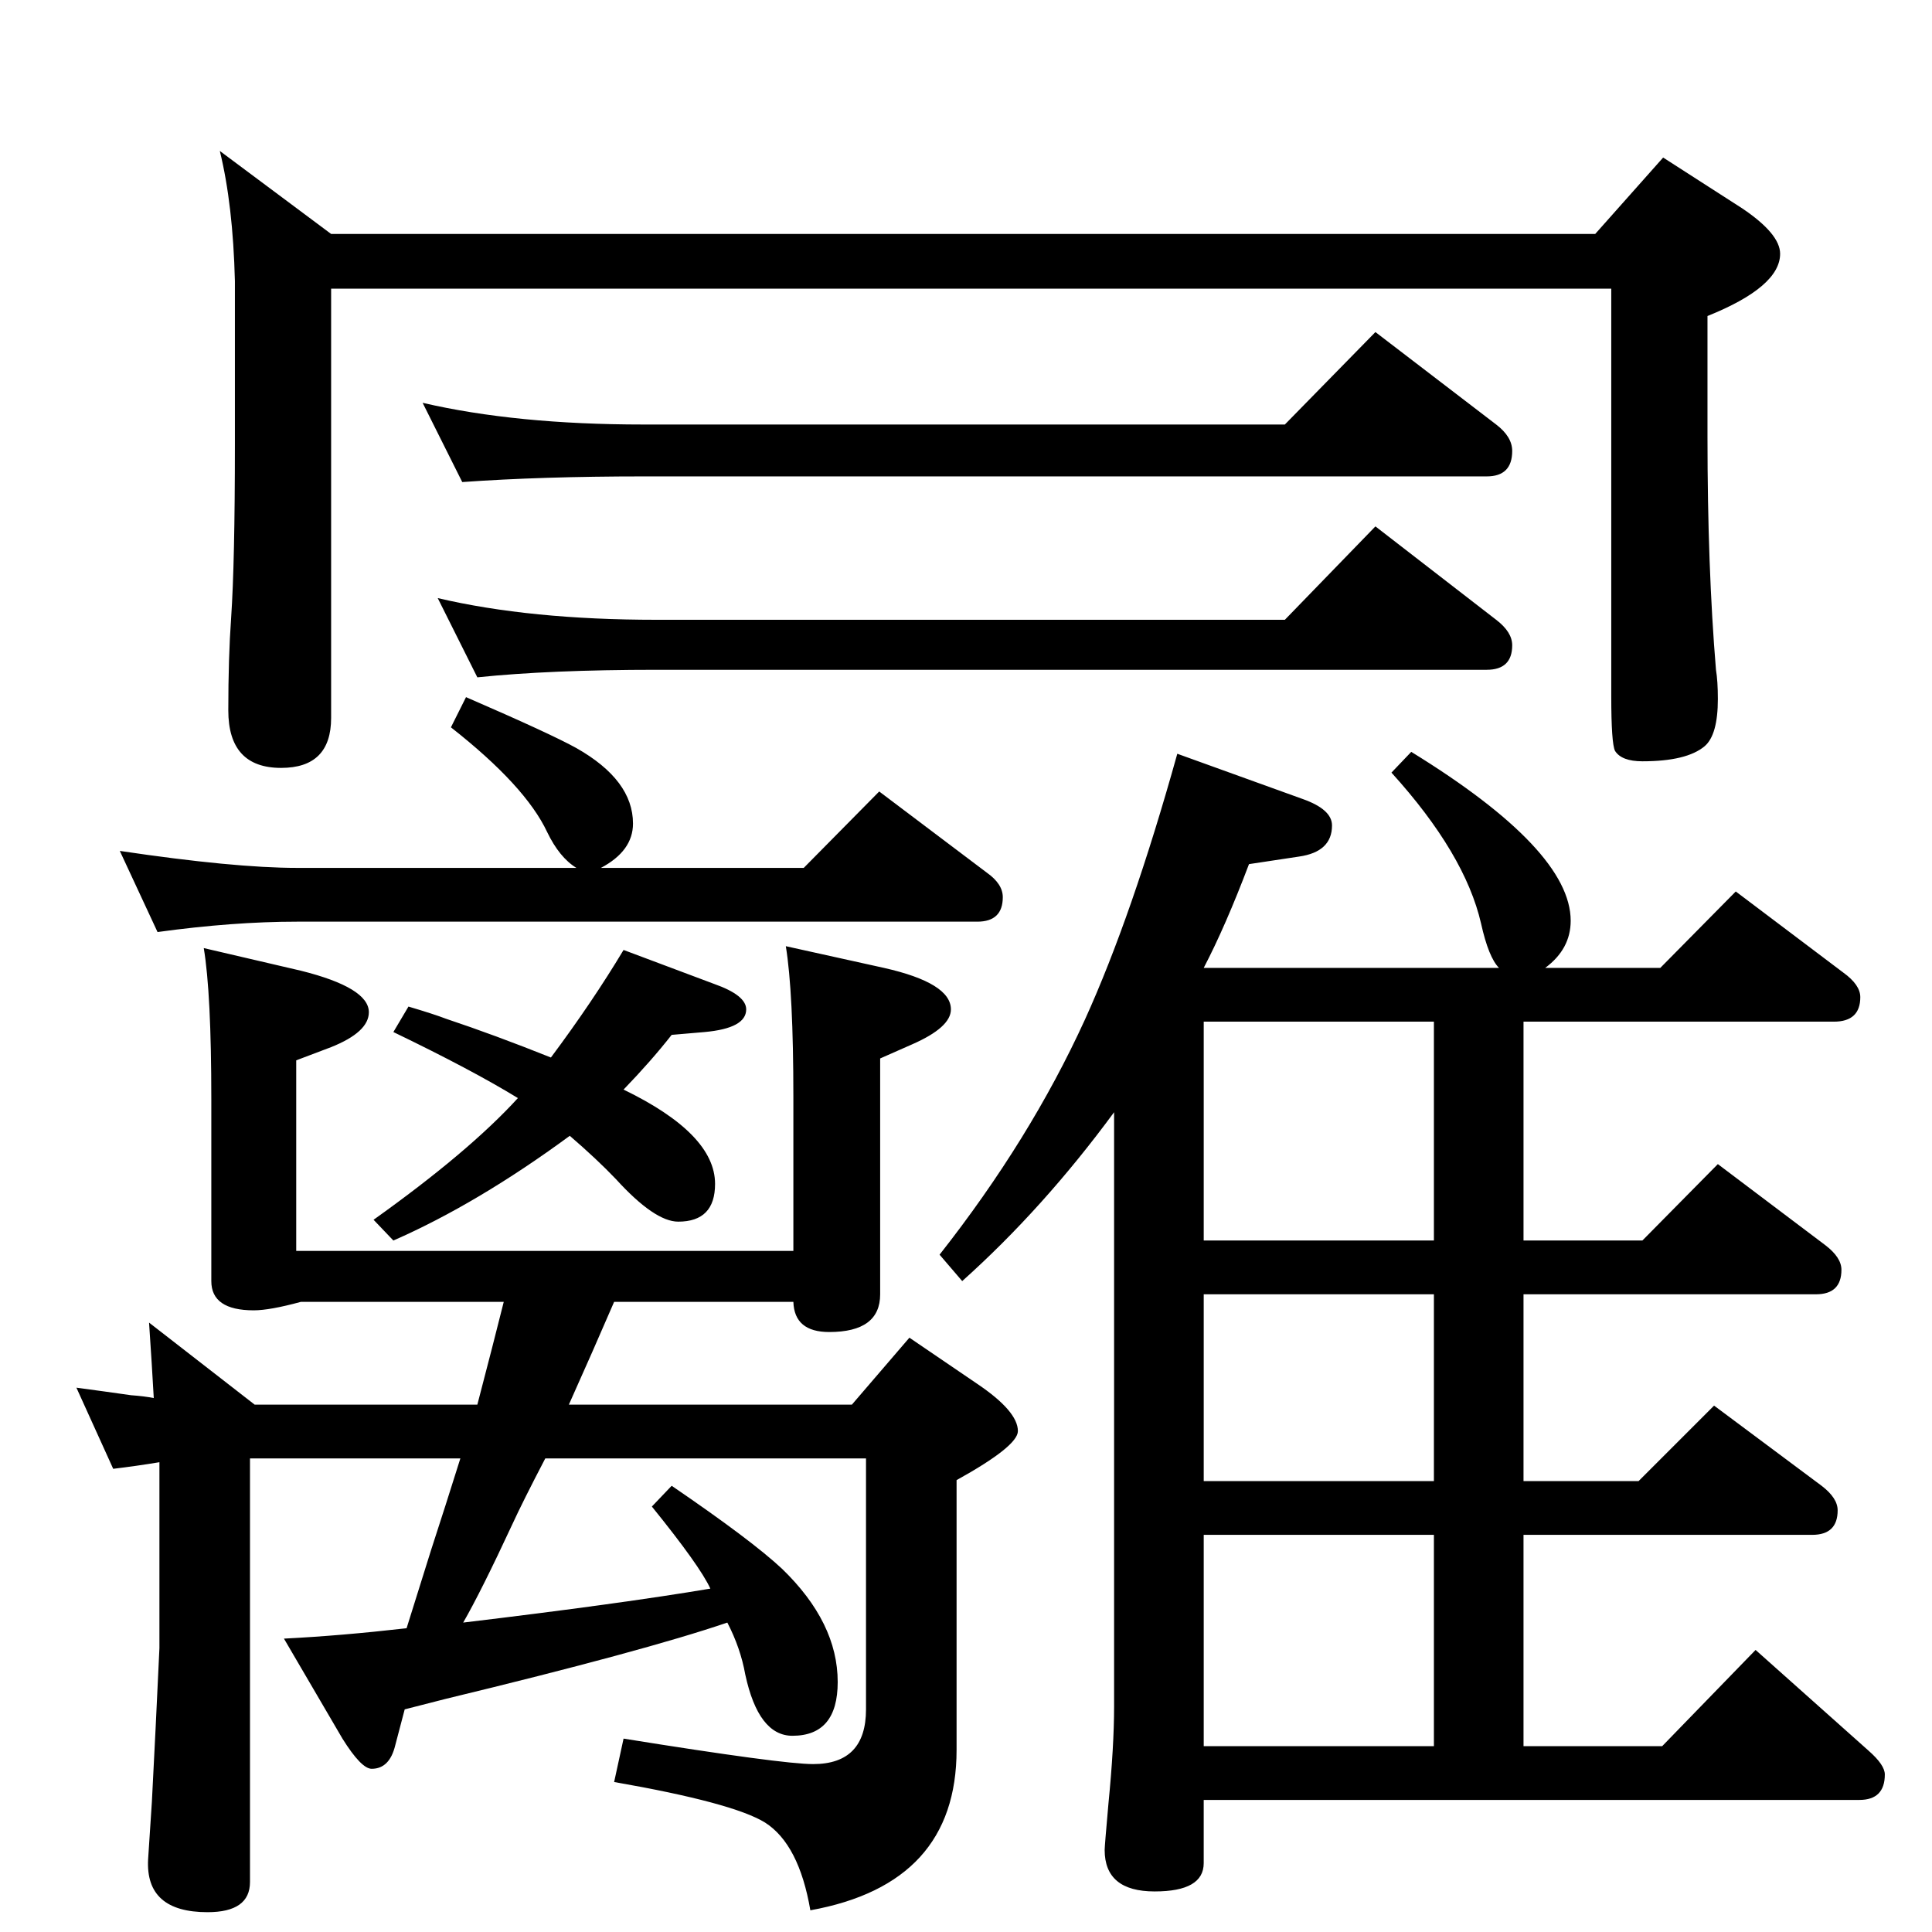<?xml version="1.0" standalone="no"?>
<!DOCTYPE svg PUBLIC "-//W3C//DTD SVG 1.1//EN" "http://www.w3.org/Graphics/SVG/1.1/DTD/svg11.dtd" >
<svg xmlns="http://www.w3.org/2000/svg" xmlns:xlink="http://www.w3.org/1999/xlink" version="1.1" viewBox="0 -410 2048 2048">
  <g transform="matrix(1 0 0 -1 0 1638)">
   <path fill="currentColor"
d="M488 502h-223v-449q0 -32 -45 -32q-66 0 -63 56l4 61l4 79l4 84v197q-24 -4 -49 -7l-39 86q30 -4 58 -8q14 -1 24 -3q-2 36 -5 80l112 -87h236q17 65 28 109h-215q-33 -9 -50 -9q-45 0 -45 31v193q0 112 -8 160l103 -24q72 -18 72 -44q0 -21 -40 -37l-37 -14v-202h527
v163q0 111 -8 160l104 -23q71 -16 71 -44q0 -19 -41 -37l-34 -15v-250q0 -40 -54 -40q-37 0 -38 32h-190q-22 -51 -48 -109h300l61 71l72 -49q43 -29 43 -50q0 -16 -65 -52v-286q0 -142 -155 -170q-12 70 -48 93q-34 21 -160 43l10 46q168 -27 201 -27q56 0 56 58v266h-340
q-24 -46 -35 -70q-33 -71 -52 -104q167 20 262 36q-11 24 -62 87l21 22q85 -58 117 -88q59 -57 59 -120q0 -57 -48 -57q-36 0 -50 65q-5 28 -19 55q-88 -30 -299 -81l-43 -11l-10 -38q-6 -25 -25 -25q-11 0 -31 32l-62 106q60 3 130 11q11 35 26 83q15 46 31 97zM1691 1800
l72 81l84 -54q40 -27 40 -48q0 -35 -77 -66v-128q0 -139 9 -247q2 -12 2 -31q0 -38 -14 -50q-19 -16 -66 -16q-22 0 -29 11q-4 8 -4 58v432h-1357v-455q0 -53 -53 -53q-56 0 -56 61q0 56 3 98q4 59 4 184v173q-2 81 -16 138l118 -88h1340zM448 1621q99 -23 234 -23h680
l96 98l128 -98q17 -13 17 -28q0 -27 -27 -27h-894q-108 0 -192 -6zM464 1414q98 -23 232 -23h666l96 99l128 -99q17 -13 17 -27q0 -26 -27 -26h-880q-113 0 -190 -8zM1276 1022h313q-11 11 -19 47q-17 74 -95 160l21 22q169 -104 169 -179q0 -30 -27 -50h122l80 81l114 -86
q18 -13 18 -26q0 -26 -28 -26h-329v-232h126l80 81l114 -86q17 -13 17 -26q0 -26 -27 -26h-310v-198h122l80 80l114 -85q17 -13 17 -26q0 -26 -27 -26h-306v-224h147l99 102l120 -107q17 -15 17 -25q0 -27 -27 -27h-695v-67q0 -30 -52 -30q-53 0 -53 44q0 4 4 49q6 61 6 103
v630q-75 -102 -161 -179l-24 28q96 122 154 249q50 110 98 282l133 -48q31 -11 31 -28q0 -28 -35 -33l-53 -8q-25 -66 -48 -110zM1520 197v224h-244v-224h244zM1520 478v198h-244v-198h244zM1520 733v232h-244v-232h244zM611 1128q-18 11 -31 38q-23 49 -102 111l16 32
q90 -39 117 -54q60 -34 60 -80q0 -29 -34 -47h215l80 81l114 -86q17 -12 17 -26q0 -26 -27 -26h-721q-68 0 -148 -11l-40 86q121 -18 188 -18h296zM584 927q44 59 77 114l96 -36q34 -12 34 -27q0 -20 -44 -24l-35 -3q-22 -28 -51 -58q97 -47 97 -100q0 -40 -39 -40
q-25 0 -66 45q-20 21 -49 46q-98 -72 -187 -111l-21 22q101 72 153 129q-49 30 -132 70l16 27q27 -8 40 -13q51 -17 111 -41z" />
  </g>

</svg>
